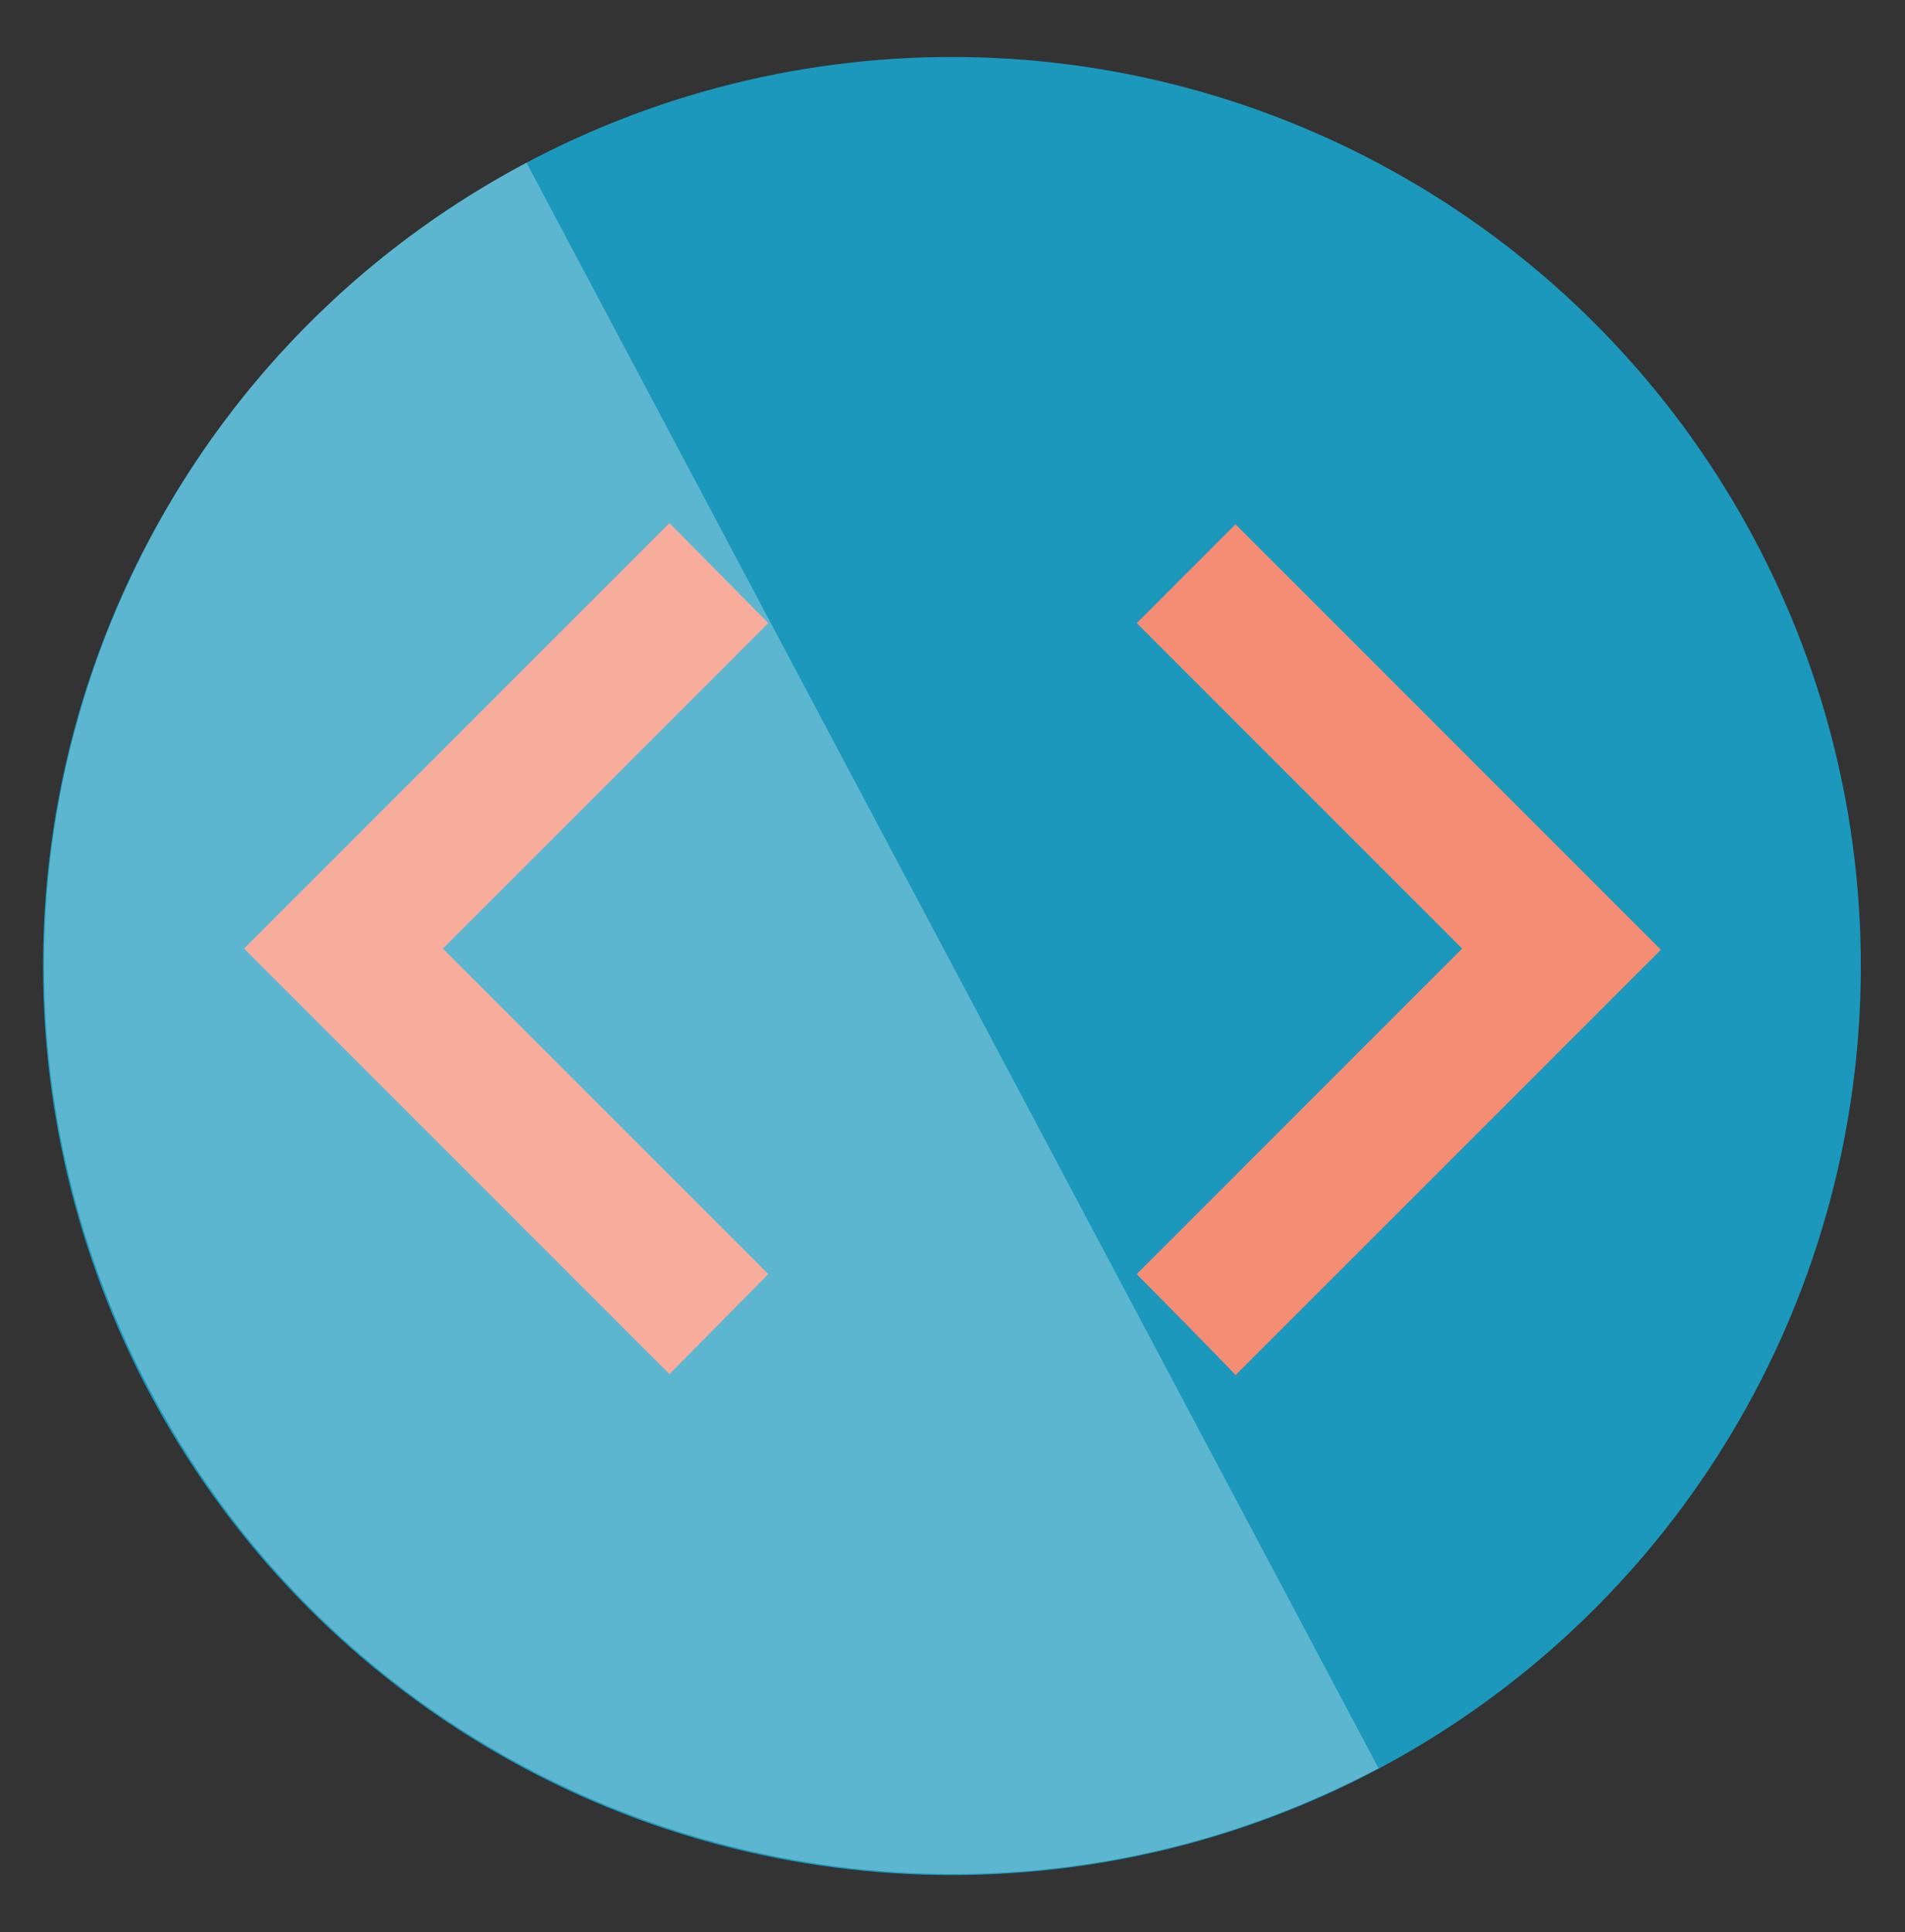 <?xml version="1.0" encoding="utf-8"?>
<!-- Generator: Adobe Illustrator 19.0.0, SVG Export Plug-In . SVG Version: 6.00 Build 0)  -->
<svg version="1.1" id="Layer_1" xmlns="http://www.w3.org/2000/svg" xmlns:xlink="http://www.w3.org/1999/xlink" x="0px" y="0px"
	 viewBox="0 0 163.9 166.2" style="enable-background:new 0 0 163.9 166.2;" xml:space="preserve">
<rect x="0" y="0" width="163.9" height="166.2" fill="#333333" stroke="none"/>
<style type="text/css">
	.st0{fill:#1B98BC;}
	.st1{fill:#F58C74;}
	.st2{opacity:0.29;fill:#FFFFFF;}
</style>
<circle id="XMLID_27_" class="st0" cx="81.9" cy="83.1" r="78.2"/>
<path id="XMLID_31_" class="st0" d="M81.9,4.9"/>
<path id="XMLID_32_" class="st0" d="M80.2,161.2V4.9"/>
<path id="XMLID_61_" class="st1" d="M66.1,109.6l-28-28l28-28L57.6,45L21,81.6l36.6,36.6L66.1,109.6z M97.8,109.6l28-28l-28-28
	l8.5-8.5l36.6,36.6l-36.6,36.6C106.3,118.2,97.8,109.6,97.8,109.6z"/>
<path id="XMLID_34_" class="st2" d="M118.6,152.1c-38.2,20.2-85.5,5.7-105.7-32.5S7.2,34.2,45.3,14"/>
</svg>
